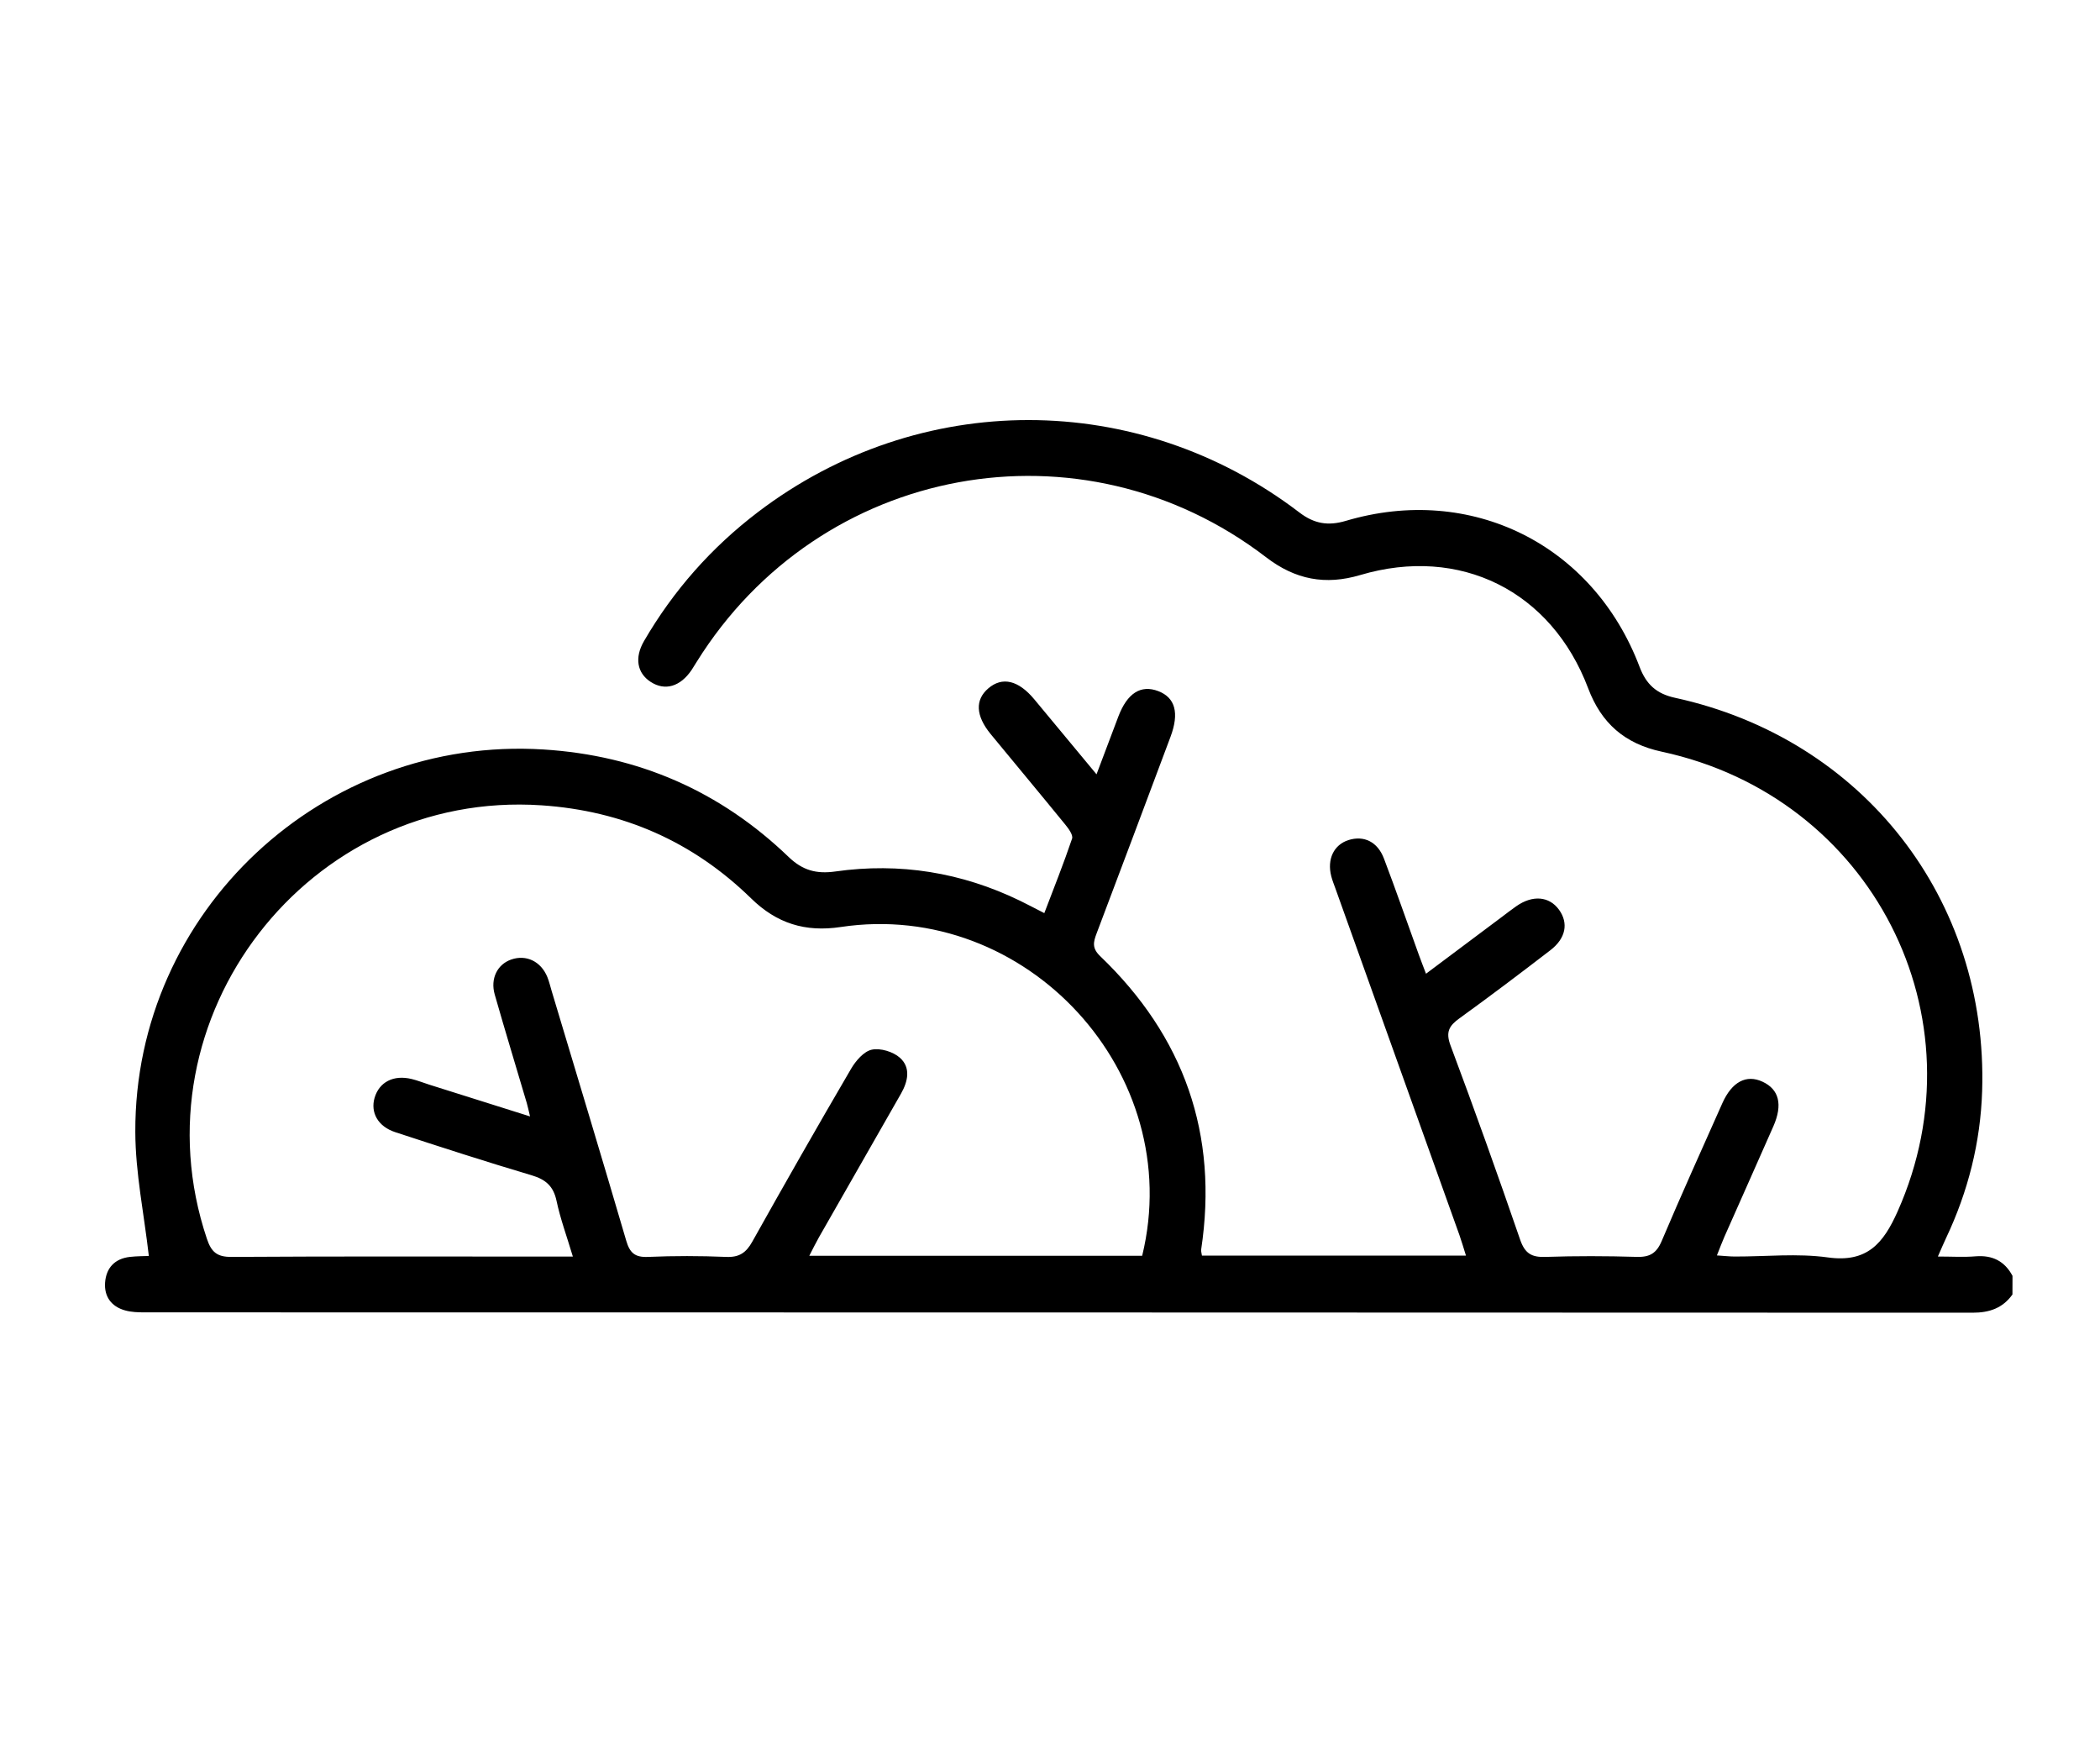 <svg width="120" height="100" viewBox="0 0 120 100" fill="none" xmlns="http://www.w3.org/2000/svg">
<rect width="120" height="100" fill="white"/>
<path d="M114.997 73.959C114.437 74.741 113.683 75 112.719 75C77.911 74.983 43.103 74.986 8.295 74.98C7.908 74.98 7.507 74.972 7.14 74.866C6.361 74.647 5.948 74.076 6.005 73.28C6.065 72.444 6.554 71.912 7.419 71.812C7.834 71.764 8.255 71.77 8.505 71.758C8.232 69.364 7.74 67.021 7.732 64.678C7.683 52.062 18.467 42.03 31.062 42.821C36.489 43.162 41.157 45.206 45.063 48.96C45.856 49.722 46.641 49.946 47.739 49.79C51.412 49.27 54.944 49.841 58.292 51.465C58.705 51.666 59.112 51.883 59.675 52.17C60.224 50.728 60.781 49.335 61.262 47.913C61.33 47.711 61.063 47.344 60.875 47.114C59.464 45.383 58.031 43.668 56.611 41.942C55.749 40.89 55.71 39.983 56.475 39.329C57.271 38.646 58.193 38.862 59.1 39.952C60.249 41.331 61.396 42.715 62.659 44.239C63.117 43.022 63.509 41.979 63.907 40.935C64.414 39.602 65.19 39.107 66.183 39.485C67.156 39.855 67.398 40.731 66.886 42.098C65.483 45.846 64.078 49.591 62.662 53.333C62.477 53.822 62.389 54.169 62.866 54.627C67.659 59.219 69.633 64.798 68.638 71.392C68.624 71.488 68.663 71.594 68.683 71.739C73.675 71.739 78.659 71.739 83.77 71.739C83.628 71.289 83.523 70.925 83.398 70.57C81.037 63.97 78.673 57.37 76.312 50.768C76.23 50.535 76.133 50.304 76.073 50.066C75.82 49.09 76.218 48.263 77.058 47.996C77.934 47.72 78.716 48.087 79.083 49.053C79.774 50.873 80.411 52.713 81.074 54.544C81.191 54.871 81.319 55.192 81.486 55.633C82.963 54.527 84.376 53.469 85.79 52.411C86.075 52.198 86.353 51.979 86.643 51.777C87.576 51.123 88.526 51.203 89.087 51.977C89.636 52.739 89.482 53.606 88.595 54.288C86.879 55.608 85.153 56.913 83.401 58.178C82.806 58.605 82.599 58.96 82.886 59.728C84.263 63.407 85.585 67.109 86.865 70.826C87.135 71.611 87.517 71.841 88.31 71.812C90.045 71.753 91.789 71.758 93.524 71.81C94.264 71.832 94.653 71.613 94.952 70.908C96.07 68.267 97.253 65.653 98.419 63.032C98.969 61.803 99.791 61.371 100.718 61.803C101.662 62.241 101.881 63.109 101.335 64.351C100.408 66.458 99.466 68.56 98.536 70.664C98.397 70.979 98.28 71.301 98.109 71.727C98.528 71.753 98.829 71.79 99.131 71.79C100.906 71.795 102.706 71.599 104.447 71.841C106.694 72.154 107.619 71.042 108.435 69.214C113.387 58.104 106.987 45.533 94.955 42.946C92.836 42.491 91.505 41.319 90.754 39.329C88.652 33.761 83.429 31.162 77.729 32.854C75.738 33.446 74.02 33.121 72.35 31.839C61.8 23.749 46.841 26.516 39.806 37.822C39.712 37.972 39.621 38.126 39.525 38.271C38.879 39.232 38 39.491 37.181 38.959C36.404 38.456 36.248 37.577 36.8 36.627C38.478 33.741 40.651 31.282 43.308 29.26C52.527 22.245 65.031 22.242 74.247 29.277C75.098 29.928 75.894 30.059 76.907 29.758C84.061 27.636 91.038 31.103 93.689 38.097C94.067 39.096 94.651 39.636 95.709 39.866C106.449 42.201 113.615 51.368 113.265 62.338C113.171 65.275 112.46 68.082 111.2 70.743C111.066 71.028 110.944 71.318 110.736 71.79C111.527 71.79 112.215 71.835 112.895 71.778C113.854 71.702 114.548 72.051 115 72.893C114.997 73.248 114.997 73.604 114.997 73.959ZM65.267 71.747C67.813 61.317 58.651 51.371 48.044 52.963C46.004 53.27 44.377 52.753 42.921 51.328C39.596 48.084 35.599 46.324 30.946 46.011C17.636 45.115 7.578 58.141 11.822 70.775C12.072 71.522 12.391 71.818 13.222 71.812C19.323 71.773 25.427 71.793 31.529 71.793C31.87 71.793 32.211 71.793 32.735 71.793C32.385 70.624 32.018 69.632 31.802 68.608C31.623 67.769 31.184 67.388 30.382 67.149C27.768 66.373 25.174 65.534 22.583 64.684C21.593 64.36 21.161 63.561 21.405 62.722C21.673 61.818 22.486 61.397 23.521 61.647C23.866 61.73 24.196 61.866 24.531 61.971C26.403 62.563 28.277 63.151 30.288 63.785C30.2 63.421 30.16 63.222 30.104 63.029C29.492 60.959 28.861 58.892 28.269 56.816C28.01 55.906 28.425 55.096 29.208 54.823C30.064 54.521 30.912 54.925 31.278 55.824C31.384 56.085 31.446 56.364 31.529 56.637C32.954 61.386 34.39 66.128 35.784 70.883C35.989 71.582 36.279 71.844 37.027 71.812C38.515 71.747 40.008 71.75 41.496 71.812C42.241 71.844 42.636 71.574 42.989 70.939C44.841 67.63 46.718 64.337 48.633 61.064C48.9 60.609 49.358 60.072 49.816 59.972C50.308 59.867 51.031 60.086 51.42 60.43C52.052 60.99 51.889 61.775 51.488 62.48C49.921 65.219 48.357 67.954 46.795 70.695C46.613 71.016 46.451 71.349 46.246 71.747C52.669 71.747 58.938 71.747 65.267 71.747Z" fill="black"/>
</svg>
